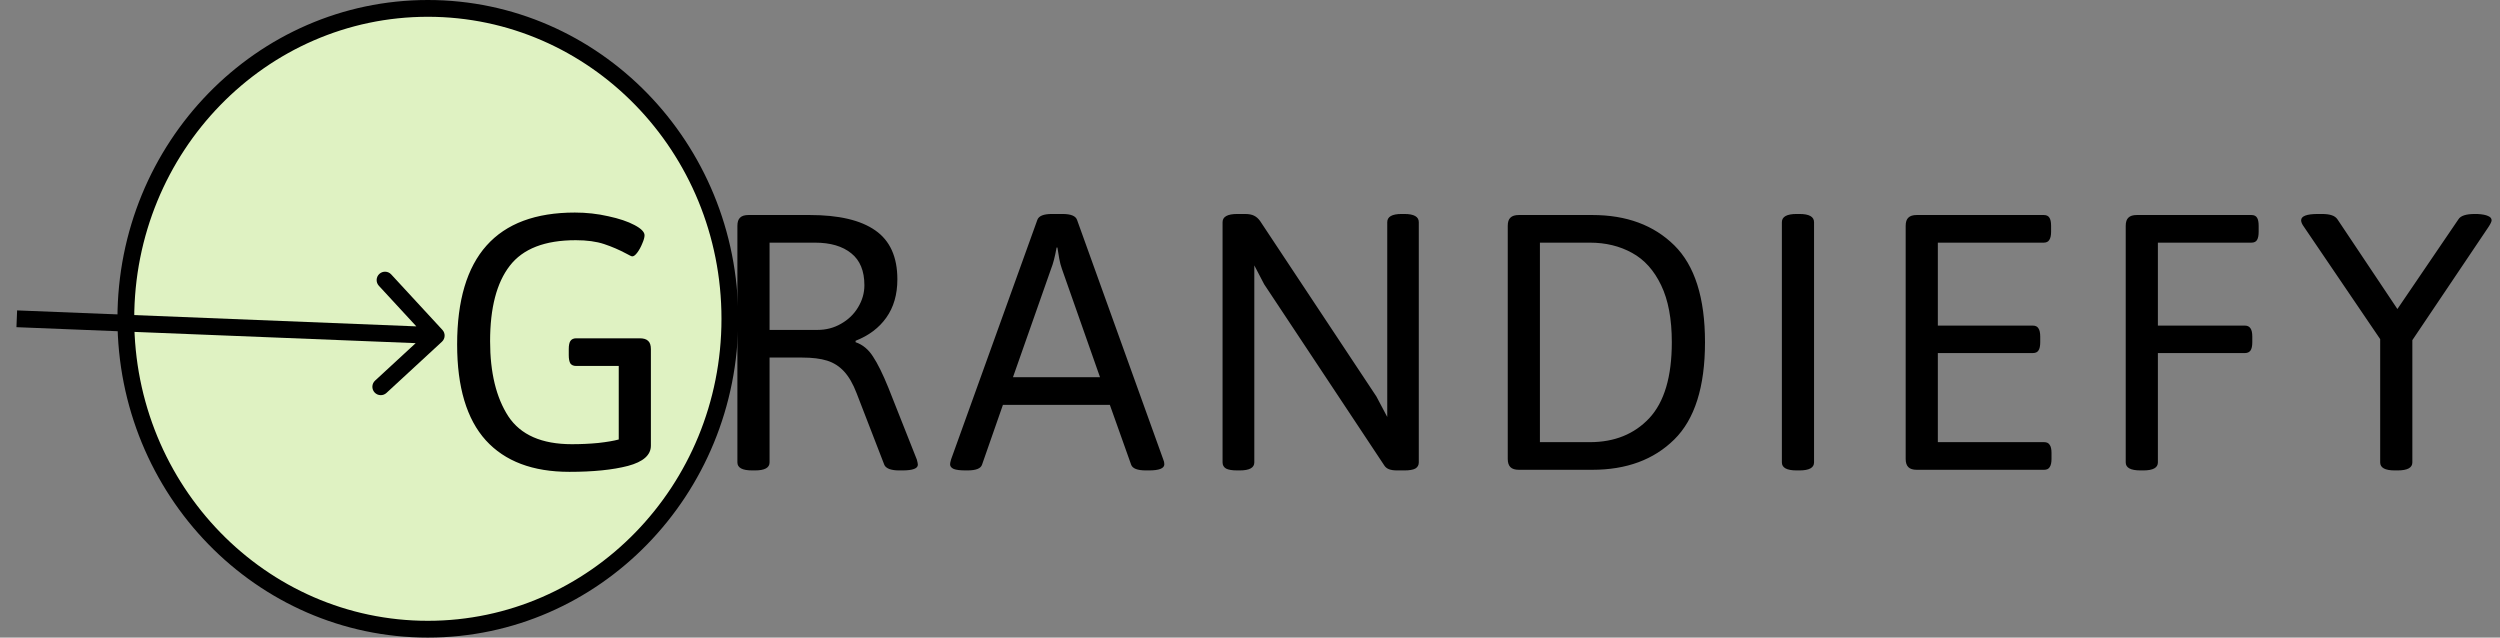<svg width="149" height="38" viewBox="0 0 149 38" fill="none" xmlns="http://www.w3.org/2000/svg">
<rect x="0" y="0" width="149" height="38" fill="#808080" stroke="none"/>
<path d="M43.5 19C43.5 29.23 35.429 37.5 25.5 37.5C15.571 37.5 7.5 29.23 7.5 19C7.5 8.77 15.571 0.5 25.5 0.5C35.429 0.5 43.5 8.77 43.5 19Z" fill="#DFF2C2" stroke="black"/>
<path d="M26.339 20.367C26.542 20.18 26.555 19.864 26.367 19.661L23.315 16.354C23.128 16.151 22.811 16.139 22.609 16.326C22.406 16.513 22.393 16.83 22.58 17.032L25.294 19.972L22.354 22.685C22.151 22.872 22.139 23.189 22.326 23.391C22.513 23.594 22.83 23.607 23.032 23.42L26.339 20.367ZM0.98 19.5L25.98 20.5L26.02 19.5L1.02 18.5L0.98 19.5Z" fill="black"/>
<path d="M33.935 28.122C31.754 28.122 30.093 27.495 28.954 26.242C27.815 24.981 27.245 23.076 27.245 20.529C27.245 15.288 29.585 12.668 34.264 12.668C34.948 12.668 35.611 12.741 36.254 12.888C36.897 13.026 37.418 13.201 37.816 13.413C38.215 13.624 38.415 13.828 38.415 14.023C38.415 14.145 38.37 14.308 38.28 14.511C38.199 14.715 38.101 14.894 37.987 15.048C37.873 15.203 37.772 15.28 37.682 15.28C37.641 15.28 37.528 15.227 37.34 15.122C36.917 14.894 36.474 14.703 36.01 14.548C35.546 14.393 34.98 14.316 34.313 14.316C32.474 14.316 31.164 14.825 30.382 15.842C29.601 16.851 29.21 18.348 29.21 20.334C29.21 22.206 29.573 23.699 30.297 24.814C31.029 25.921 32.291 26.474 34.081 26.474C34.626 26.474 35.151 26.45 35.656 26.401C36.169 26.344 36.575 26.275 36.877 26.193V21.811H34.337C34.183 21.811 34.069 21.762 33.996 21.665C33.931 21.559 33.898 21.392 33.898 21.164V20.81C33.898 20.582 33.931 20.419 33.996 20.322C34.069 20.216 34.183 20.163 34.337 20.163H38.134C38.362 20.163 38.529 20.216 38.634 20.322C38.74 20.419 38.793 20.582 38.793 20.81V26.56C38.793 27.121 38.337 27.524 37.426 27.768C36.514 28.004 35.351 28.122 33.935 28.122ZM44.828 28.037C44.242 28.037 43.949 27.878 43.949 27.561V13.461C43.949 13.234 44.002 13.071 44.108 12.973C44.214 12.867 44.38 12.815 44.608 12.815H48.258C49.992 12.815 51.294 13.12 52.165 13.73C53.044 14.34 53.483 15.313 53.483 16.648C53.483 17.551 53.263 18.312 52.824 18.93C52.392 19.541 51.782 20 50.993 20.31V20.395C51.416 20.541 51.762 20.826 52.03 21.25C52.307 21.665 52.612 22.283 52.946 23.105L54.643 27.39C54.683 27.536 54.704 27.638 54.704 27.695C54.704 27.923 54.398 28.037 53.788 28.037H53.568C53.349 28.037 53.157 28.008 52.995 27.951C52.84 27.886 52.742 27.801 52.702 27.695L51.054 23.435C50.842 22.881 50.594 22.45 50.309 22.141C50.024 21.831 49.687 21.616 49.296 21.494C48.905 21.372 48.413 21.311 47.819 21.311H45.866V27.561C45.866 27.878 45.577 28.037 44.999 28.037H44.828ZM48.722 19.663C49.235 19.663 49.703 19.541 50.126 19.296C50.557 19.052 50.895 18.727 51.139 18.32C51.391 17.905 51.518 17.465 51.518 17.002C51.518 16.147 51.257 15.512 50.736 15.097C50.215 14.674 49.495 14.462 48.576 14.462H45.866V19.663H48.722ZM57.553 28.037C57.227 28.037 56.991 28.008 56.845 27.951C56.698 27.886 56.625 27.793 56.625 27.67C56.625 27.613 56.645 27.516 56.686 27.377L61.825 13.107C61.907 12.871 62.196 12.753 62.692 12.753H63.327C63.823 12.753 64.112 12.871 64.193 13.107L69.332 27.39C69.373 27.479 69.394 27.573 69.394 27.67C69.394 27.915 69.088 28.037 68.478 28.037H68.295C67.79 28.037 67.497 27.923 67.416 27.695L66.147 24.13H59.774L58.529 27.695C58.456 27.923 58.167 28.037 57.663 28.037H57.553ZM65.561 22.482L63.29 16.025C63.225 15.846 63.172 15.642 63.131 15.415C63.091 15.187 63.054 14.967 63.022 14.755H62.973C62.875 15.301 62.765 15.724 62.643 16.025L60.373 22.482H65.561ZM73.744 28.037C73.435 28.037 73.211 28 73.073 27.927C72.934 27.845 72.865 27.723 72.865 27.561V13.242C72.865 12.916 73.158 12.753 73.744 12.753H74.196C74.424 12.753 74.603 12.786 74.733 12.851C74.871 12.916 74.993 13.022 75.099 13.168L82.033 23.63L82.68 24.851V13.242C82.68 12.916 82.965 12.753 83.534 12.753H83.705C84.275 12.753 84.56 12.916 84.56 13.242V27.561C84.56 27.723 84.49 27.845 84.352 27.927C84.214 28 83.998 28.037 83.705 28.037H83.266C83.062 28.037 82.899 28.012 82.777 27.963C82.655 27.915 82.562 27.837 82.497 27.731L75.343 16.94L74.757 15.817V27.561C74.757 27.878 74.468 28.037 73.891 28.037H73.744ZM90.522 28C90.294 28 90.127 27.947 90.021 27.841C89.915 27.735 89.862 27.573 89.862 27.353V13.461C89.862 13.234 89.915 13.071 90.021 12.973C90.127 12.867 90.294 12.815 90.522 12.815H94.904C96.938 12.815 98.566 13.417 99.787 14.621C101.007 15.825 101.618 17.75 101.618 20.395C101.618 23.056 101.007 24.989 99.787 26.193C98.566 27.398 96.938 28 94.904 28H90.522ZM94.757 26.352C96.222 26.352 97.402 25.876 98.297 24.924C99.192 23.963 99.64 22.454 99.64 20.395C99.64 19.012 99.428 17.88 99.005 17.002C98.582 16.114 98.004 15.472 97.272 15.073C96.54 14.666 95.701 14.462 94.757 14.462H91.779V26.352H94.757ZM107.079 28.037C106.493 28.037 106.2 27.878 106.2 27.561V13.242C106.2 12.916 106.493 12.753 107.079 12.753H107.25C107.828 12.753 108.117 12.916 108.117 13.242V27.561C108.117 27.878 107.828 28.037 107.25 28.037H107.079ZM114.237 28C114.009 28 113.843 27.947 113.737 27.841C113.631 27.735 113.578 27.573 113.578 27.353V13.461C113.578 13.234 113.631 13.071 113.737 12.973C113.843 12.867 114.009 12.815 114.237 12.815H121.806C121.96 12.815 122.07 12.863 122.135 12.961C122.208 13.059 122.245 13.225 122.245 13.461V13.815C122.245 14.035 122.208 14.198 122.135 14.304C122.07 14.409 121.96 14.462 121.806 14.462H115.495V19.406H121.159C121.313 19.406 121.423 19.459 121.488 19.565C121.562 19.671 121.598 19.838 121.598 20.065V20.395C121.598 20.623 121.562 20.79 121.488 20.895C121.423 20.993 121.313 21.042 121.159 21.042H115.495V26.352H121.83C121.985 26.352 122.095 26.405 122.16 26.511C122.233 26.608 122.27 26.771 122.27 26.999V27.353C122.27 27.573 122.233 27.735 122.16 27.841C122.095 27.947 121.985 28 121.83 28H114.237ZM127.572 28.037C126.986 28.037 126.693 27.878 126.693 27.561V13.461C126.693 13.234 126.746 13.071 126.852 12.973C126.958 12.867 127.125 12.815 127.353 12.815H134.188C134.343 12.815 134.453 12.867 134.518 12.973C134.583 13.071 134.616 13.234 134.616 13.461V13.815C134.616 14.035 134.583 14.198 134.518 14.304C134.453 14.409 134.343 14.462 134.188 14.462H128.61V19.406H133.798C133.944 19.406 134.054 19.459 134.127 19.565C134.201 19.671 134.237 19.838 134.237 20.065V20.395C134.237 20.623 134.201 20.79 134.127 20.895C134.054 20.993 133.944 21.042 133.798 21.042H128.61V27.561C128.61 27.878 128.321 28.037 127.743 28.037H127.572ZM142.726 28.037C142.148 28.037 141.859 27.878 141.859 27.561V20.212L137.318 13.523C137.204 13.368 137.147 13.238 137.147 13.132C137.147 12.88 137.481 12.753 138.148 12.753H138.38C138.625 12.753 138.82 12.778 138.966 12.827C139.121 12.876 139.239 12.961 139.32 13.083L142.885 18.418L146.522 13.071C146.653 12.859 146.978 12.753 147.499 12.753H147.646C147.947 12.77 148.162 12.81 148.292 12.876C148.431 12.932 148.5 13.018 148.5 13.132C148.5 13.205 148.439 13.335 148.317 13.523L143.776 20.273V27.561C143.776 27.878 143.483 28.037 142.897 28.037H142.726Z" fill="black"/>
</svg>
